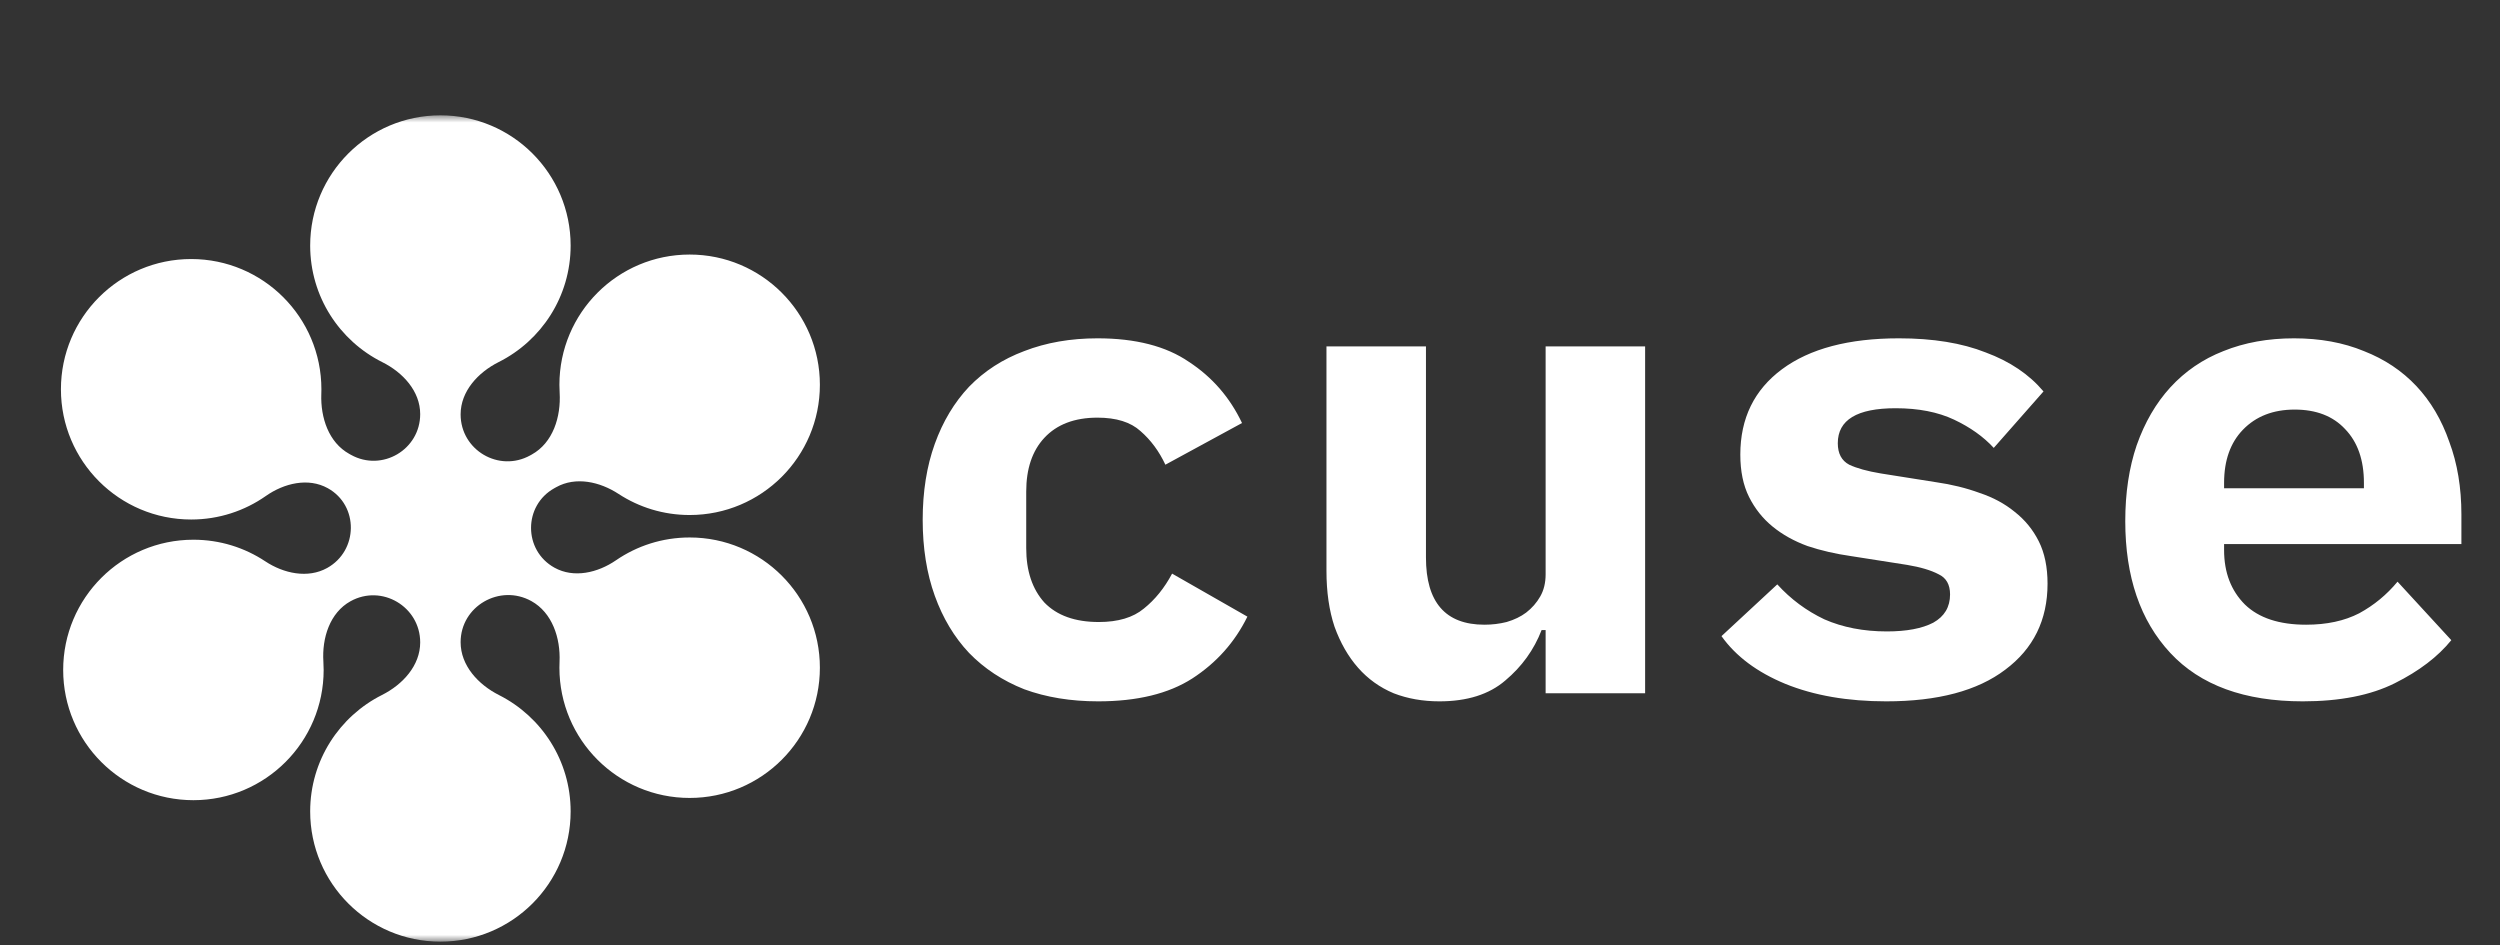 <svg width="357" height="135" viewBox="0 0 357 135" fill="none" xmlns="http://www.w3.org/2000/svg">
<rect x="0" y="0" width="357" height="135" fill="#333333" stroke="none"/>
<mask id="mask0_11_14" style="mask-type:luminance" maskUnits="userSpaceOnUse" x="0" y="16" width="125" height="119">
<path d="M124.72 16.47H0.79V134.467H124.72V16.47Z" fill="white"/>
</mask>
<g mask="url(#mask0_11_14)">
<path fill-rule="evenodd" clip-rule="evenodd" d="M65.776 59.174C65.776 55.875 68.264 53.181 71.213 51.702C77.306 48.648 81.487 42.346 81.487 35.067C81.487 24.796 73.161 16.47 62.89 16.47C52.619 16.47 44.293 24.796 44.293 35.067C44.293 42.359 48.489 48.67 54.598 51.718C57.532 53.182 60.004 55.859 60.004 59.138C60.004 64.207 54.56 67.414 50.126 64.955L49.873 64.814C46.934 63.184 45.761 59.636 45.883 56.278C45.892 56.049 45.896 55.819 45.896 55.588C45.896 45.317 37.57 36.991 27.299 36.991C17.027 36.991 8.701 45.317 8.701 55.588C8.701 65.859 17.027 74.186 27.299 74.186C31.265 74.186 34.941 72.944 37.959 70.829C40.572 68.997 44.018 68.167 46.808 69.715C51.262 72.184 51.167 78.64 46.714 81.11C43.954 82.641 40.509 81.898 37.878 80.155C34.938 78.206 31.411 77.072 27.619 77.072C17.348 77.072 9.022 85.398 9.022 95.669C9.022 105.94 17.348 114.266 27.619 114.266C37.89 114.266 46.217 105.94 46.217 95.669C46.217 95.268 46.204 94.871 46.179 94.477C45.965 91.102 47.098 87.497 50.055 85.857C54.52 83.381 60.004 86.628 60.004 91.735C60.004 95.045 57.507 97.756 54.549 99.243C48.466 102.3 44.293 108.598 44.293 115.87C44.293 126.141 52.619 134.467 62.89 134.467C73.161 134.467 81.487 126.141 81.487 115.87C81.487 108.61 77.328 102.322 71.263 99.259C68.29 97.757 65.776 95.039 65.776 91.708C65.776 86.557 71.378 83.339 75.882 85.837C78.854 87.485 80.055 91.108 79.903 94.503C79.891 94.783 79.884 95.065 79.884 95.348C79.884 105.619 88.211 113.946 98.482 113.946C108.753 113.946 117.079 105.619 117.079 95.348C117.079 85.077 108.753 76.751 98.482 76.751C94.579 76.751 90.956 77.953 87.965 80.008C85.358 81.799 81.944 82.599 79.178 81.065C74.719 78.592 74.719 72.18 79.178 69.707L79.438 69.563C82.224 68.018 85.658 68.787 88.326 70.529C91.246 72.436 94.734 73.544 98.482 73.544C108.753 73.544 117.079 65.218 117.079 54.947C117.079 44.676 108.753 36.35 98.482 36.35C88.211 36.35 79.884 44.676 79.884 54.947C79.884 55.321 79.895 55.693 79.917 56.062C80.122 59.521 78.971 63.222 75.941 64.903L75.716 65.028C71.254 67.502 65.776 64.275 65.776 59.174Z" fill="white"/>
</g>
<path d="M156.816 100.152C152.912 100.152 149.392 99.576 146.256 98.424C143.184 97.208 140.56 95.48 138.384 93.24C136.272 91 134.64 88.28 133.488 85.08C132.336 81.88 131.76 78.264 131.76 74.232C131.76 70.2 132.336 66.584 133.488 63.384C134.64 60.184 136.272 57.464 138.384 55.224C140.56 52.984 143.184 51.288 146.256 50.136C149.392 48.92 152.88 48.312 156.72 48.312C162.16 48.312 166.512 49.432 169.776 51.672C173.104 53.848 175.632 56.76 177.36 60.408L166.416 66.36C165.52 64.44 164.336 62.84 162.864 61.56C161.456 60.28 159.408 59.64 156.72 59.64C153.456 59.64 150.928 60.6 149.136 62.52C147.408 64.376 146.544 66.936 146.544 70.2V78.264C146.544 81.528 147.408 84.12 149.136 86.04C150.928 87.896 153.52 88.824 156.912 88.824C159.664 88.824 161.808 88.184 163.344 86.904C164.944 85.624 166.288 83.96 167.376 81.912L178.128 88.056C176.336 91.704 173.712 94.648 170.256 96.888C166.864 99.064 162.384 100.152 156.816 100.152ZM220.715 89.976H220.139C219.051 92.792 217.323 95.192 214.955 97.176C212.651 99.16 209.515 100.152 205.547 100.152C203.179 100.152 201.003 99.768 199.019 99C197.035 98.168 195.339 96.952 193.931 95.352C192.523 93.752 191.403 91.8 190.571 89.496C189.803 87.192 189.419 84.536 189.419 81.528V49.464H203.627V79.608C203.627 86.008 206.411 89.208 211.979 89.208C213.067 89.208 214.123 89.08 215.147 88.824C216.235 88.504 217.163 88.056 217.931 87.48C218.763 86.84 219.435 86.072 219.947 85.176C220.459 84.28 220.715 83.224 220.715 82.008V49.464H234.923V99H220.715V89.976ZM269.349 100.152C263.845 100.152 259.045 99.32 254.949 97.656C250.917 95.992 247.877 93.72 245.829 90.84L253.797 83.448C255.717 85.56 257.957 87.224 260.517 88.44C263.141 89.592 266.117 90.168 269.445 90.168C272.261 90.168 274.469 89.752 276.069 88.92C277.669 88.024 278.469 86.68 278.469 84.888C278.469 83.48 277.925 82.52 276.837 82.008C275.749 81.432 274.245 80.984 272.325 80.664L264.357 79.416C262.117 79.096 260.037 78.616 258.117 77.976C256.197 77.272 254.533 76.344 253.125 75.192C251.717 74.04 250.597 72.632 249.765 70.968C248.933 69.304 248.517 67.288 248.517 64.92C248.517 59.736 250.501 55.672 254.469 52.728C258.437 49.784 264.005 48.312 271.173 48.312C276.037 48.312 280.165 48.984 283.557 50.328C287.013 51.608 289.765 53.464 291.813 55.896L284.709 63.96C283.237 62.36 281.349 61.016 279.045 59.928C276.741 58.84 273.957 58.296 270.693 58.296C265.189 58.296 262.437 59.96 262.437 63.288C262.437 64.76 262.981 65.784 264.069 66.36C265.157 66.872 266.661 67.288 268.581 67.608L276.453 68.856C278.693 69.176 280.773 69.688 282.693 70.392C284.613 71.032 286.277 71.928 287.685 73.08C289.157 74.232 290.309 75.64 291.141 77.304C291.973 78.968 292.389 80.984 292.389 83.352C292.389 88.536 290.373 92.632 286.341 95.64C282.373 98.648 276.709 100.152 269.349 100.152ZM328.832 100.152C320.512 100.152 314.208 97.848 309.92 93.24C305.632 88.632 303.488 82.36 303.488 74.424C303.488 70.392 304.032 66.776 305.12 63.576C306.272 60.312 307.872 57.56 309.92 55.32C312.032 53.016 314.56 51.288 317.504 50.136C320.512 48.92 323.872 48.312 327.584 48.312C331.296 48.312 334.624 48.92 337.568 50.136C340.512 51.288 343.008 52.952 345.056 55.128C347.104 57.304 348.672 59.96 349.76 63.096C350.912 66.168 351.488 69.624 351.488 73.464V77.688H317.6V78.552C317.6 81.752 318.592 84.344 320.576 86.328C322.56 88.248 325.472 89.208 329.312 89.208C332.256 89.208 334.784 88.664 336.896 87.576C339.008 86.424 340.832 84.92 342.368 83.064L350.048 91.416C348.128 93.784 345.44 95.832 341.984 97.56C338.528 99.288 334.144 100.152 328.832 100.152ZM327.68 58.488C324.608 58.488 322.144 59.448 320.288 61.368C318.496 63.224 317.6 65.752 317.6 68.952V69.72H337.568V68.952C337.568 65.688 336.672 63.128 334.88 61.272C333.152 59.416 330.752 58.488 327.68 58.488Z" fill="white"/>
</svg>
